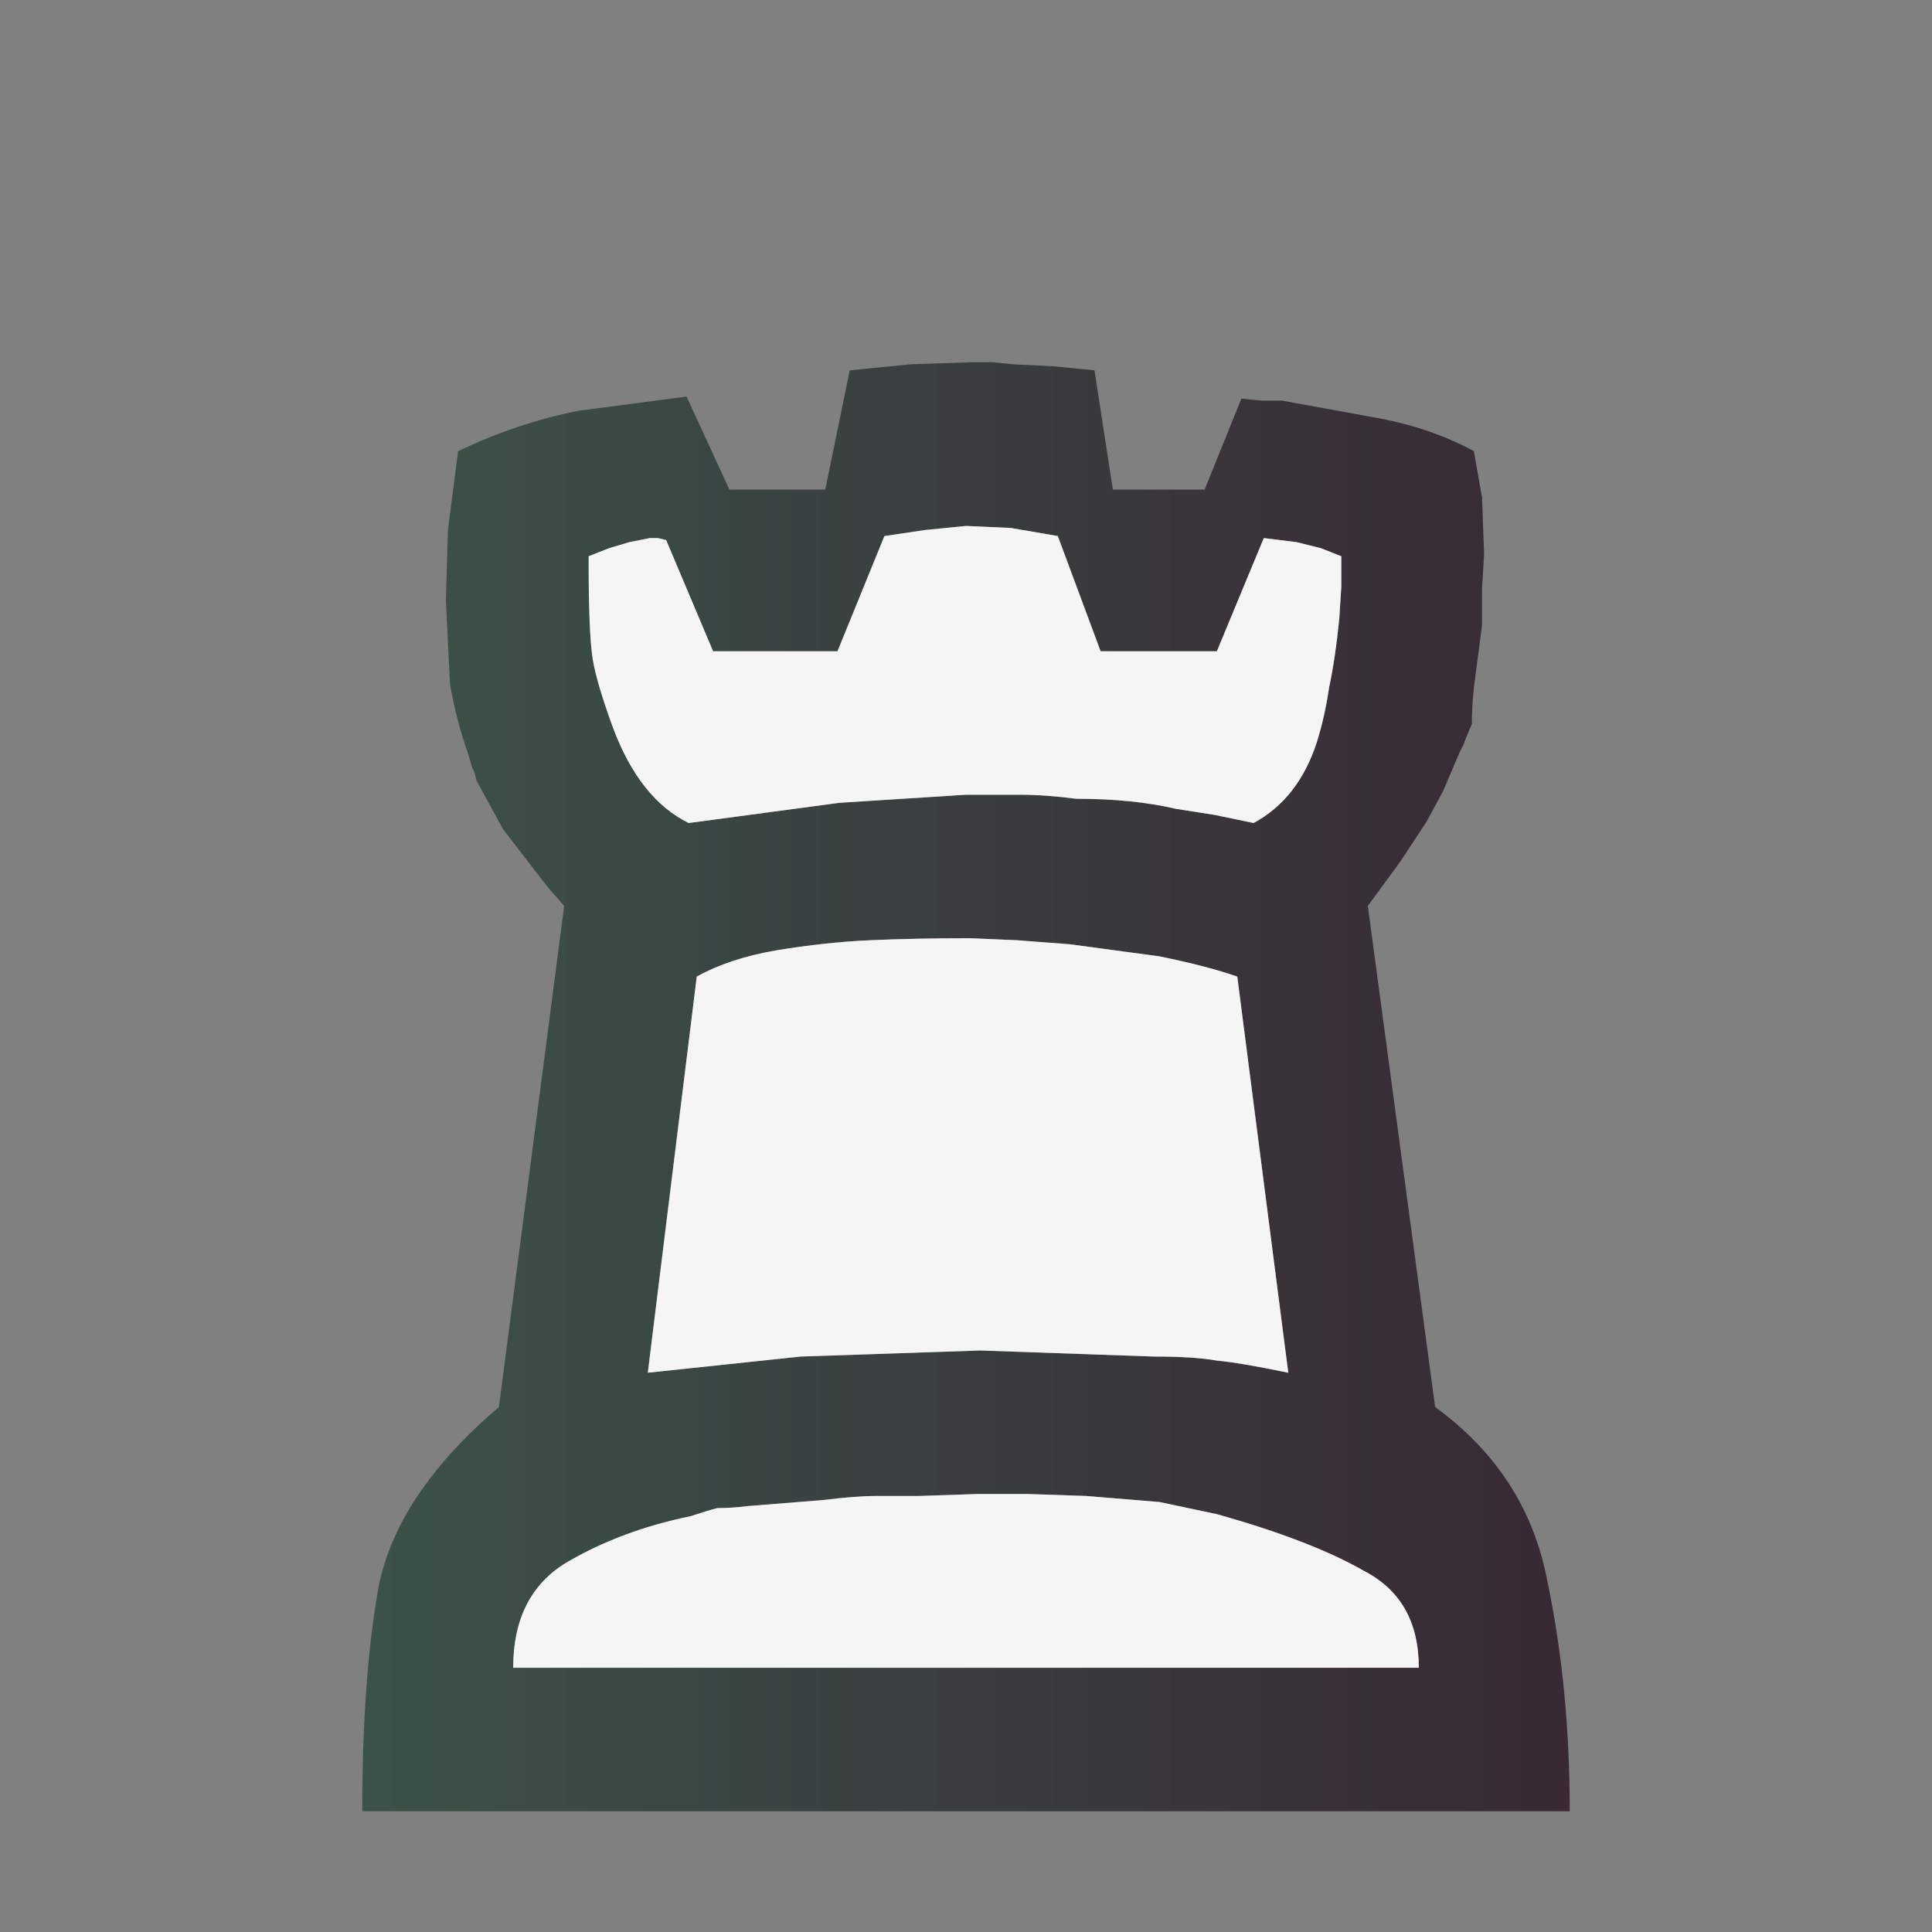 <svg width="180" height="180" viewBox="0 0 180 180" fill="none" xmlns="http://www.w3.org/2000/svg">
<rect x="0" y="0" width="180" height="180" fill="#808080" stroke="none"/>
<path d="M33.75 168.75C33.75 160.465 34.257 153.499 35.27 147.85C36.41 142.076 40.148 136.491 46.482 131.093L52.563 84.399L51.233 82.892L49.903 81.197L46.862 77.244L44.392 72.725C44.265 72.097 44.139 71.72 44.012 71.595L43.632 70.277C42.872 68.144 42.301 65.946 41.922 63.687L41.541 55.968L41.731 49.378L42.682 42.035C46.356 40.277 50.093 39.022 53.894 38.269L63.965 36.951L67.956 45.612H76.888L79.168 34.503L84.869 33.938L90.57 33.75H92.471L94.371 33.938L98.171 34.127L101.972 34.503L103.682 45.612H112.234L115.655 37.139L117.555 37.327H119.455L128.767 39.022C131.934 39.65 134.785 40.654 137.319 42.035L138.079 46.365L138.269 51.637L138.079 54.838V58.227L137.319 64.064C137.192 65.194 137.129 66.323 137.129 67.453C136.748 68.331 136.495 68.959 136.369 69.336L135.988 70.089L134.468 73.666L132.947 76.49L130.477 80.256L127.437 84.399L133.708 131.093C139.409 135.235 142.893 140.633 144.16 147.286C145.553 153.938 146.25 161.093 146.25 168.75H33.75ZM132.188 155.382C132.188 151.114 130.477 148.101 127.056 146.344C123.763 144.461 119.202 142.704 113.374 141.072L108.053 139.943L101.212 139.377L95.701 139.19H91.14L85.629 139.377C84.236 139.377 82.905 139.377 81.638 139.377C80.372 139.377 78.725 139.503 76.697 139.754L69.666 140.319C68.653 140.444 67.703 140.507 66.816 140.507C66.309 140.633 65.486 140.884 64.346 141.261C60.038 142.139 56.174 143.583 52.753 145.591C49.459 147.599 47.812 150.863 47.812 155.382H132.188ZM115.274 90.988C113.501 90.361 111.094 89.733 108.053 89.106L99.692 87.976L94.751 87.599L90.38 87.411C86.96 87.411 83.856 87.474 81.069 87.599C78.281 87.725 75.367 88.039 72.327 88.541C69.413 89.043 66.943 89.859 64.915 90.988L60.355 127.892L74.607 126.386L91.33 125.821L107.483 126.386C110.017 126.386 111.981 126.511 113.374 126.763C114.768 126.888 116.985 127.265 120.025 127.892L115.274 90.988ZM102.542 60.675L98.552 49.943L94.18 49.189L90 49.001L86.199 49.378L82.399 49.943L78.028 60.675H66.436L62.065 50.319L61.305 50.131H60.545L58.645 50.507L56.744 51.072L55.794 51.449L54.844 51.825V52.578C54.844 56.846 54.971 59.796 55.224 61.428C55.477 62.934 56.111 65.068 57.124 67.83C58.771 72.223 61.115 75.172 64.155 76.679L78.218 74.796L90 74.043C91.774 74.043 93.421 74.043 94.941 74.043C96.588 74.043 98.362 74.168 100.262 74.419C103.809 74.419 106.913 74.733 109.573 75.361L113.184 75.926L116.795 76.679C119.582 75.172 121.546 72.662 122.686 69.148C123.193 67.516 123.573 65.821 123.826 64.064C124.206 62.306 124.523 60.172 124.776 57.662L124.966 54.65V51.825L123.066 51.072L120.786 50.507L119.265 50.319L117.745 50.131L113.374 60.675H102.542Z" fill="url(#paint0_linear_1_121)"/>
<path d="M132.188 155.382C132.188 151.114 130.477 148.102 127.056 146.344C123.763 144.461 119.202 142.704 113.374 141.072L108.053 139.943L101.212 139.377L95.701 139.19H91.14L85.629 139.377C84.236 139.377 82.905 139.377 81.638 139.377C80.372 139.377 78.725 139.503 76.697 139.754L69.666 140.319C68.653 140.444 67.703 140.507 66.816 140.507C66.309 140.633 65.486 140.884 64.346 141.261C60.038 142.139 56.174 143.583 52.753 145.591C49.459 147.599 47.812 150.863 47.812 155.382H132.188ZM115.275 90.988C113.501 90.361 111.094 89.733 108.053 89.106L99.692 87.976L94.751 87.599L90.38 87.411C86.96 87.411 83.856 87.474 81.069 87.599C78.281 87.725 75.368 88.039 72.327 88.541C69.413 89.043 66.943 89.859 64.915 90.988L60.355 127.892L74.607 126.386L91.33 125.821L107.483 126.386C110.017 126.386 111.981 126.511 113.374 126.763C114.768 126.888 116.985 127.265 120.025 127.892L115.275 90.988ZM102.542 60.675L98.552 49.943L94.18 49.189L90 49.001L86.199 49.378L82.399 49.943L78.028 60.675H66.436L62.065 50.319L61.305 50.131H60.545L58.645 50.507L56.744 51.072L55.794 51.449L54.844 51.825V52.578C54.844 56.846 54.971 59.796 55.224 61.428C55.477 62.934 56.111 65.068 57.124 67.83C58.771 72.223 61.115 75.172 64.155 76.679L78.218 74.796L90 74.043C91.774 74.043 93.421 74.043 94.941 74.043C96.588 74.043 98.362 74.168 100.262 74.419C103.809 74.419 106.913 74.733 109.573 75.361L113.184 75.926L116.795 76.679C119.582 75.172 121.546 72.662 122.686 69.148C123.193 67.516 123.573 65.821 123.826 64.064C124.206 62.306 124.523 60.173 124.776 57.662L124.966 54.65V51.825L123.066 51.072L120.786 50.507L119.265 50.319L117.745 50.131L113.374 60.675H102.542Z" fill="#F5F5F5"/>
<defs>
<linearGradient id="paint0_linear_1_121" x1="34" y1="101" x2="146" y2="101" gradientUnits="userSpaceOnUse">
<stop stop-color="#3B5249"/>
<stop offset="1" stop-color="#382933"/>
</linearGradient>
</defs>
</svg>
